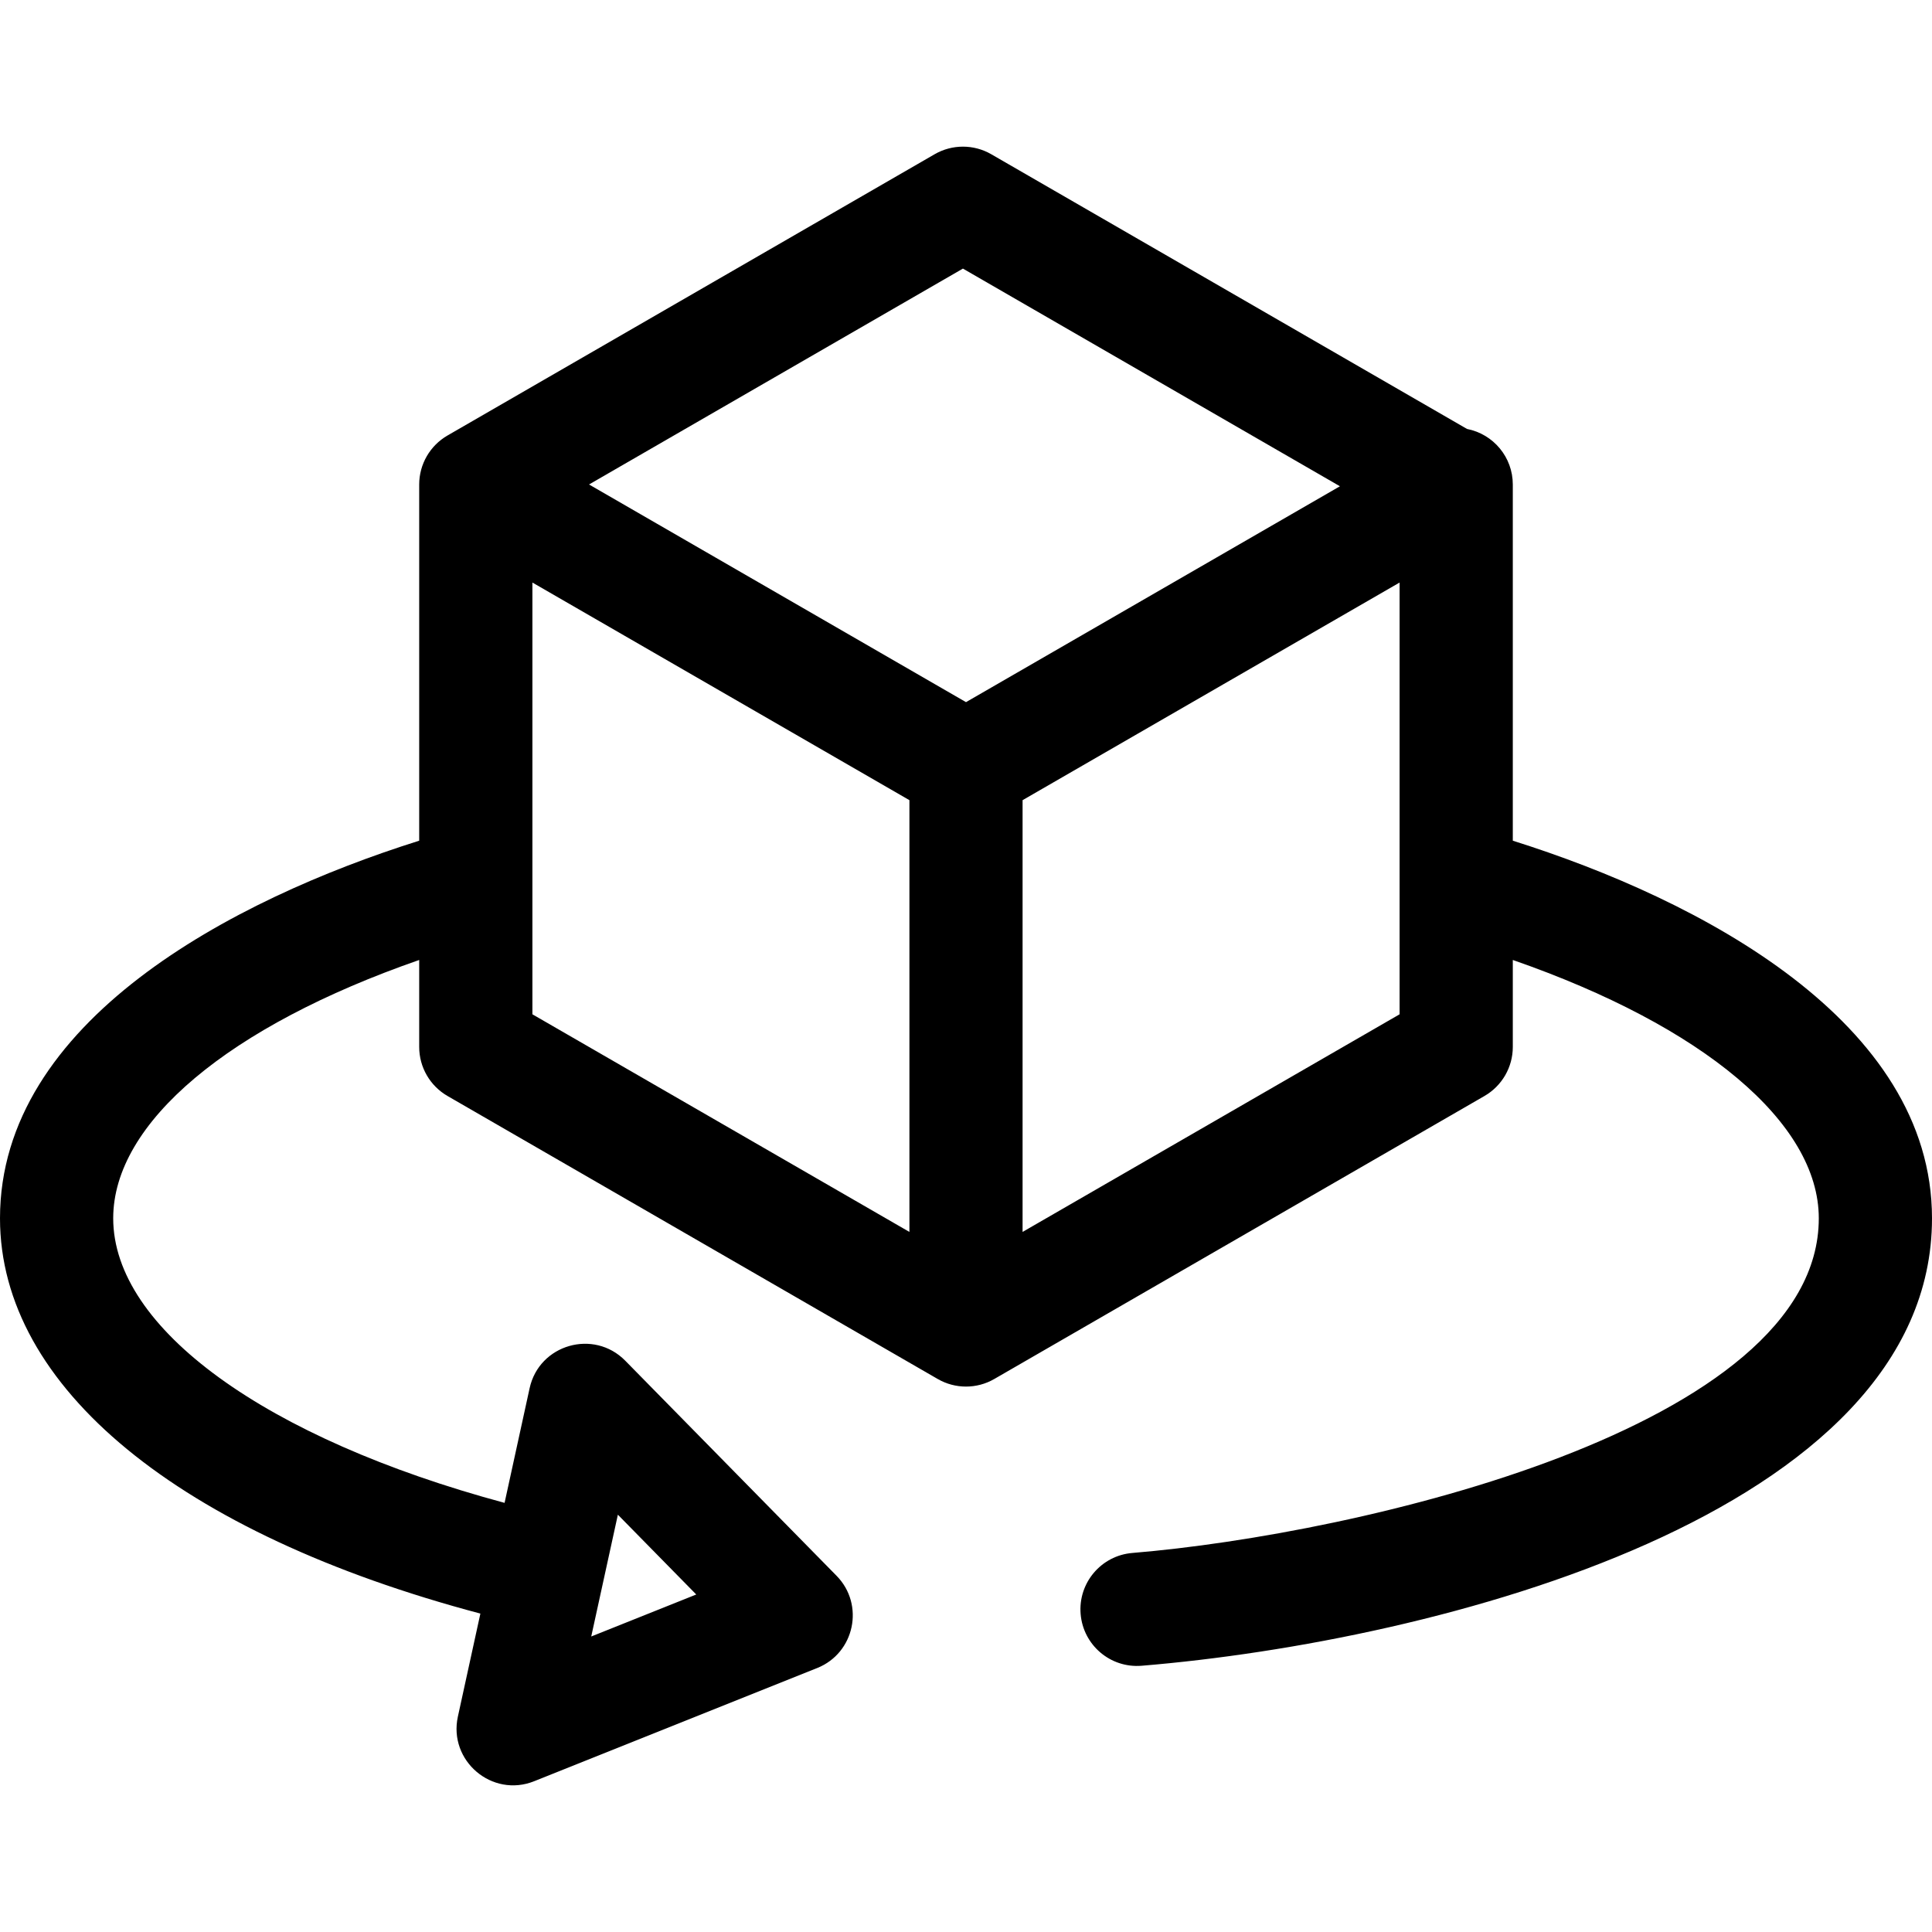 <svg width="42" height="42" viewBox="0 0 42 42" fill="none" xmlns="http://www.w3.org/2000/svg">
<path d="M32.887 18.276V10.532C32.887 9.94 32.466 9.437 31.892 9.325L21.549 3.353C21.168 3.133 20.699 3.133 20.318 3.353L9.729 9.467C9.348 9.687 9.113 10.093 9.113 10.532V18.276C5.033 19.56 0 22.21 0 26.485C0 30.154 3.889 33.34 10.443 35.078L9.954 37.317C9.744 38.277 10.696 39.089 11.613 38.722L17.766 36.261C18.579 35.936 18.802 34.883 18.186 34.256L13.593 29.581C12.909 28.885 11.721 29.225 11.513 30.18L10.969 32.671C5.776 31.272 2.461 28.879 2.461 26.485C2.461 24.406 4.978 22.306 9.113 20.869V22.76C9.113 23.2 9.348 23.606 9.729 23.826L20.385 29.978C20.765 30.198 21.235 30.198 21.615 29.978L32.271 23.826C32.652 23.606 32.887 23.2 32.887 22.76V20.869C37.022 22.306 39.539 24.406 39.539 26.485C39.539 31.041 29.531 33.354 24.617 33.76C23.939 33.816 23.436 34.41 23.492 35.087C23.547 35.758 24.134 36.268 24.819 36.212C31.226 35.683 42 32.914 42 26.485C42 22.209 36.965 19.56 32.887 18.276ZM13.432 32.928L15.136 34.663L12.853 35.576L13.432 32.928ZM20.933 5.839L29.129 10.571C28.128 11.149 21.668 14.878 21 15.264C20.272 14.843 13.898 11.164 12.805 10.532L20.933 5.839ZM11.574 12.664L19.77 17.395V26.781L11.574 22.05V12.664ZM30.426 22.05L22.23 26.781V17.395L30.426 12.664V22.05Z" fill="currentColor"/>
</svg>
